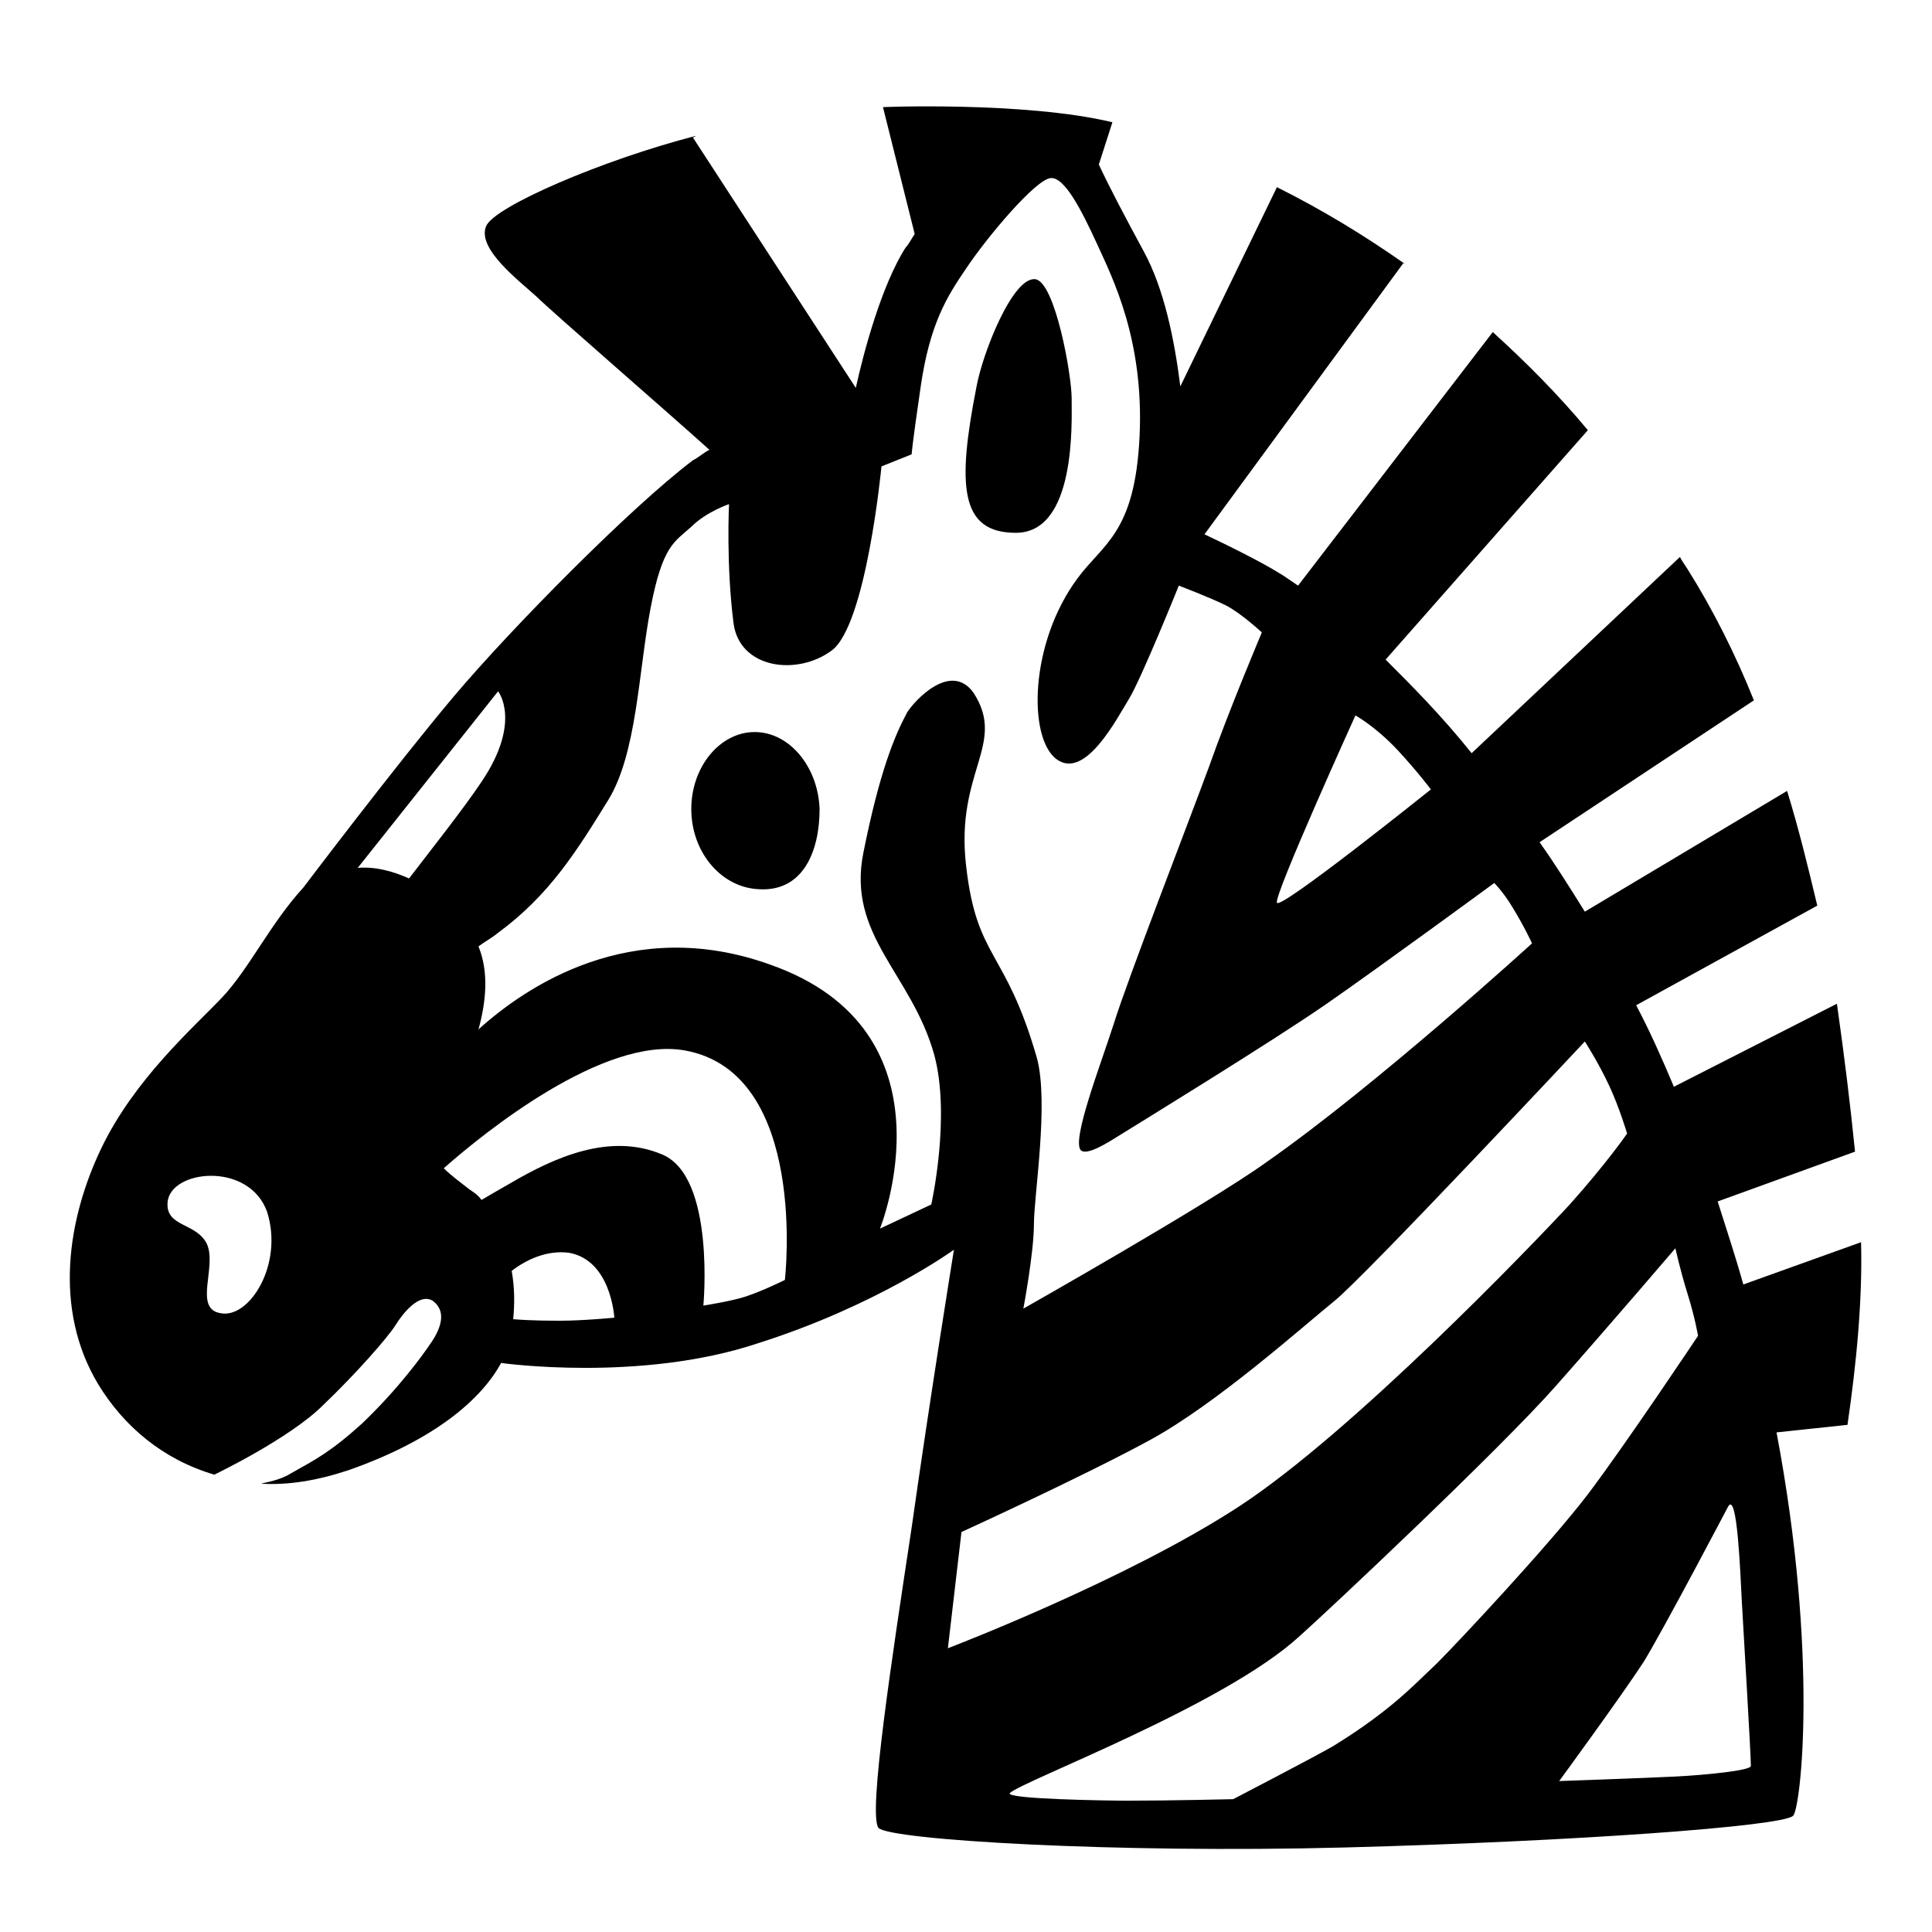 <svg viewBox="0 0 128 128" xmlns="http://www.w3.org/2000/svg">
  <g>
    <path d="M50,48.5c-2.3,0-4.2,2.3-4.2,5.1s1.9,5.1,4.3,5.3c3.1,0.3,4.2-2.5,4.2-5.3C54.2,50.8,52.3,48.5,50,48.5z"/>
    <path d="M67.3,35.3c4,0,3.7-7.3,3.7-8.9c0-1.6-1.1-7.7-2.4-7.9c-1.5-0.2-3.5,4.9-3.9,7.1 C63.4,32.2,63.6,35.3,67.3,35.3z"/>
    <path d="M123.3,82.3l-7.8,2.8c-0.5-1.8-1.1-3.6-1.7-5.5l9.1-3.3c-0.3-3-0.7-6.3-1.2-9.8L110.9,72 c-0.8-1.9-1.6-3.7-2.5-5.4l12-6.6c-0.6-2.5-1.2-5-2-7.6L105,60.4c-1-1.6-2-3.2-3-4.6l14.2-9.4c-1.2-3-2.7-6-4.4-8.7 c-0.2-0.3-0.4-0.6-0.5-0.8l-13.8,13c-2-2.5-4-4.5-5.7-6.2l13.4-15.2c-2-2.4-4.1-4.5-6.3-6.5L86,38.8c-0.6-0.4-1-0.7-1.2-0.8 c-1.1-0.7-3.5-1.9-5-2.6l13.2-18c0,0,0.1,0.1,0.1,0.1c-2.7-1.9-5.5-3.6-8.5-5.1c0,0,0,0,0,0l-6.4,13.2c-0.4-3.2-1.1-6.5-2.4-8.9 c-1.3-2.4-2.3-4.3-3-5.8l0.9-2.8c-5.8-1.4-15.6-1-15.2-1l2.1,8.4c-0.2,0.3-0.4,0.7-0.6,0.9c-1.6,2.5-2.8,7-3.3,9.3L45.9,9.1 C46,9.1,46.1,9,46.1,9c-6.2,1.6-13.4,4.7-13.9,6c-0.6,1.5,2.2,3.6,3.4,4.7c0.9,0.9,8.4,7.4,11.4,10.1c-0.4,0.2-0.7,0.5-1.1,0.7 c-4.1,3.1-12,11.1-15.8,15.6c-3.8,4.5-10,12.7-10,12.7c-2.2,2.4-3.6,5.4-5.4,7.3c-1.9,2-5.8,5.4-8,10c-2.2,4.6-3.2,10.6-0.2,15.6 c1.7,2.8,4.3,5,7.7,6c0,0,0,0,0,0s5-2.4,7.2-4.6c2.2-2.1,4.3-4.5,4.8-5.3c0.5-0.8,1.6-2.2,2.5-1.6c0.9,0.7,0.5,1.8-0.1,2.7 s-2.2,3.1-4.6,5.4c-2.1,1.9-3.1,2.4-4.7,3.3c-0.8,0.5-1.7,0.6-2,0.7c1.8,0.1,3.7-0.2,5.8-0.9c5.7-2,8.8-4.7,10.1-7.1l0,0 c0,0,9.2,1.3,17-1.3c7.9-2.5,13-6.2,13-6.2s-1.6,9.9-2.8,18.4c-1.3,8.6-2.9,19-2.2,19.9c0.7,0.8,15.7,1.7,30.9,1.3 c15.2-0.4,29-1.4,29.7-2.1c0.5-0.5,1.7-10.6-1.1-25.4l4.7-0.5c0,0,0,0,0,0C123,90.3,123.4,86.1,123.3,82.3z M14.6,87 c-1.8-0.3-0.2-3.1-0.9-4.6C13,81,11,81.3,11.1,79.7c0.1-2.2,5.4-2.8,6.6,0.6C18.8,83.8,16.5,87.4,14.6,87z M89.8,47.4 c0,0,1.3,0.7,2.8,2.3c1.3,1.4,2.2,2.6,2.2,2.6s-10.1,8.1-10.2,7.5C84.4,59.3,89.8,47.4,89.8,47.4z M27.1,58.2 c-1.1-0.5-2.3-0.8-3.4-0.7L33,45.8c0,0,1.6,2-1.1,6C30.7,53.6,28.4,56.5,27.1,58.2z M37.2,87.5c-0.7,0-2,0-3.2-0.1 c0.1-1,0.1-2.1-0.1-3.2c0.9-0.7,2.3-1.4,3.8-1.2c2.8,0.5,3,4.3,3,4.3S38.6,87.5,37.2,87.5z M52,84.8c0,0-1.4,0.7-2.6,1.1 c-0.9,0.3-2.8,0.6-2.8,0.6s0.8-8.5-2.7-10c-3.5-1.5-7.2,0.2-10.1,1.9c-0.7,0.4-1.4,0.8-1.9,1.1c-0.2-0.3-0.5-0.5-0.8-0.7 c-0.5-0.4-1.2-0.9-1.7-1.4c2.6-2.3,10.6-8.8,16-7.8C53.6,71.1,52,84.8,52,84.8z M60.1,47.2c-0.8,1.5-1.8,3.8-2.9,9.3 c-1.1,5.5,3.2,8,4.7,13.4c1.1,4.1-0.2,9.9-0.2,9.9l-3.4,1.6c0,0,5.3-13.1-7.3-17.5c-9.2-3.3-16.2,1.5-19.3,4.3 c0.5-1.8,0.7-3.8,0-5.5c0.4-0.3,0.8-0.5,1.3-0.9c3.4-2.5,5.2-5.4,7.3-8.8c1.9-3.1,2-8.5,2.8-12.7c0.8-4.2,1.6-4.4,2.7-5.4 c1-1,2.5-1.5,2.5-1.5s-0.2,4,0.3,7.9c0.4,3,4.2,3.5,6.5,1.8s3.3-12.2,3.3-12.2l2-0.8c0,0,0-0.4,0.6-4.5c0.6-4.1,1.7-5.9,3-7.8 c1.4-2.1,4.6-5.9,5.6-6c0.9-0.1,2,2,3.1,4.4c1,2.2,3.1,6.3,2.8,12.7c-0.3,6.4-2.4,7.1-4.1,9.4c-3.2,4.3-3.3,10.6-1.4,12 c1.9,1.4,4-2.7,4.8-4c0.8-1.3,3.3-7.5,3.3-7.5s2.1,0.8,3.1,1.3c1,0.5,2.4,1.8,2.4,1.8s-2.2,5.2-3.5,8.9c-1.4,3.8-5.4,14.1-6.3,17 c-0.9,2.8-2.8,7.7-2.2,8.4c0.4,0.4,1.8-0.5,2.6-1c0.8-0.5,10.1-6.2,13.7-8.7c3.6-2.5,11.1-8,11.1-8s0.6,0.6,1.2,1.6 c0.8,1.3,1.3,2.4,1.3,2.4s-10.3,9.4-17.6,14.5c-3.9,2.8-16.1,9.7-16.1,9.7s0.7-3.7,0.7-5.6s1-8,0.2-11c-2.1-7.3-4-6.5-4.7-12.8 c-0.7-6.2,2.7-8,0.5-11.4C63,43.8,60.6,46.4,60.1,47.2z M63.7,101.5c0,0,8.1-3.7,12.5-6.1c4.4-2.4,10.1-7.5,12.2-9.2 C90.4,84.6,105,69,105,69s0.9,1.4,1.6,2.9c0.7,1.5,1.2,3.2,1.2,3.2s-1.3,1.9-3.8,4.7c-2.5,2.7-14.4,15.1-21.9,20 c-7.5,4.9-19.3,9.4-19.3,9.4L63.7,101.5z M95.2,110.2c-1.5,1.4-3,3.1-6.9,5.5c-1.4,0.8-6.6,3.5-6.6,3.5s-4.2,0.1-7,0.1 c-1.2,0-8.1-0.1-7.8-0.5c0.8-0.8,14.2-5.8,19.2-10.4c1.8-1.6,13.2-12.3,17-16.6s7.9-9.1,7.9-9.1s0.3,1.4,0.8,3 c0.5,1.6,0.7,2.8,0.7,2.8s-4.8,7.2-7.3,10.5C102.6,102.4,96.6,108.8,95.2,110.2z M111,117.7c-2,0.1-7.7,0.3-7.7,0.3 s4.1-5.6,5.6-7.9c1.4-2.3,5.6-10.3,5.6-10.3c0.6-1,0.8,4.4,0.9,6.3c0.1,1.8,0.6,10.1,0.6,10.9C116,117.3,113,117.6,111,117.7z"/>
  </g>
</svg>